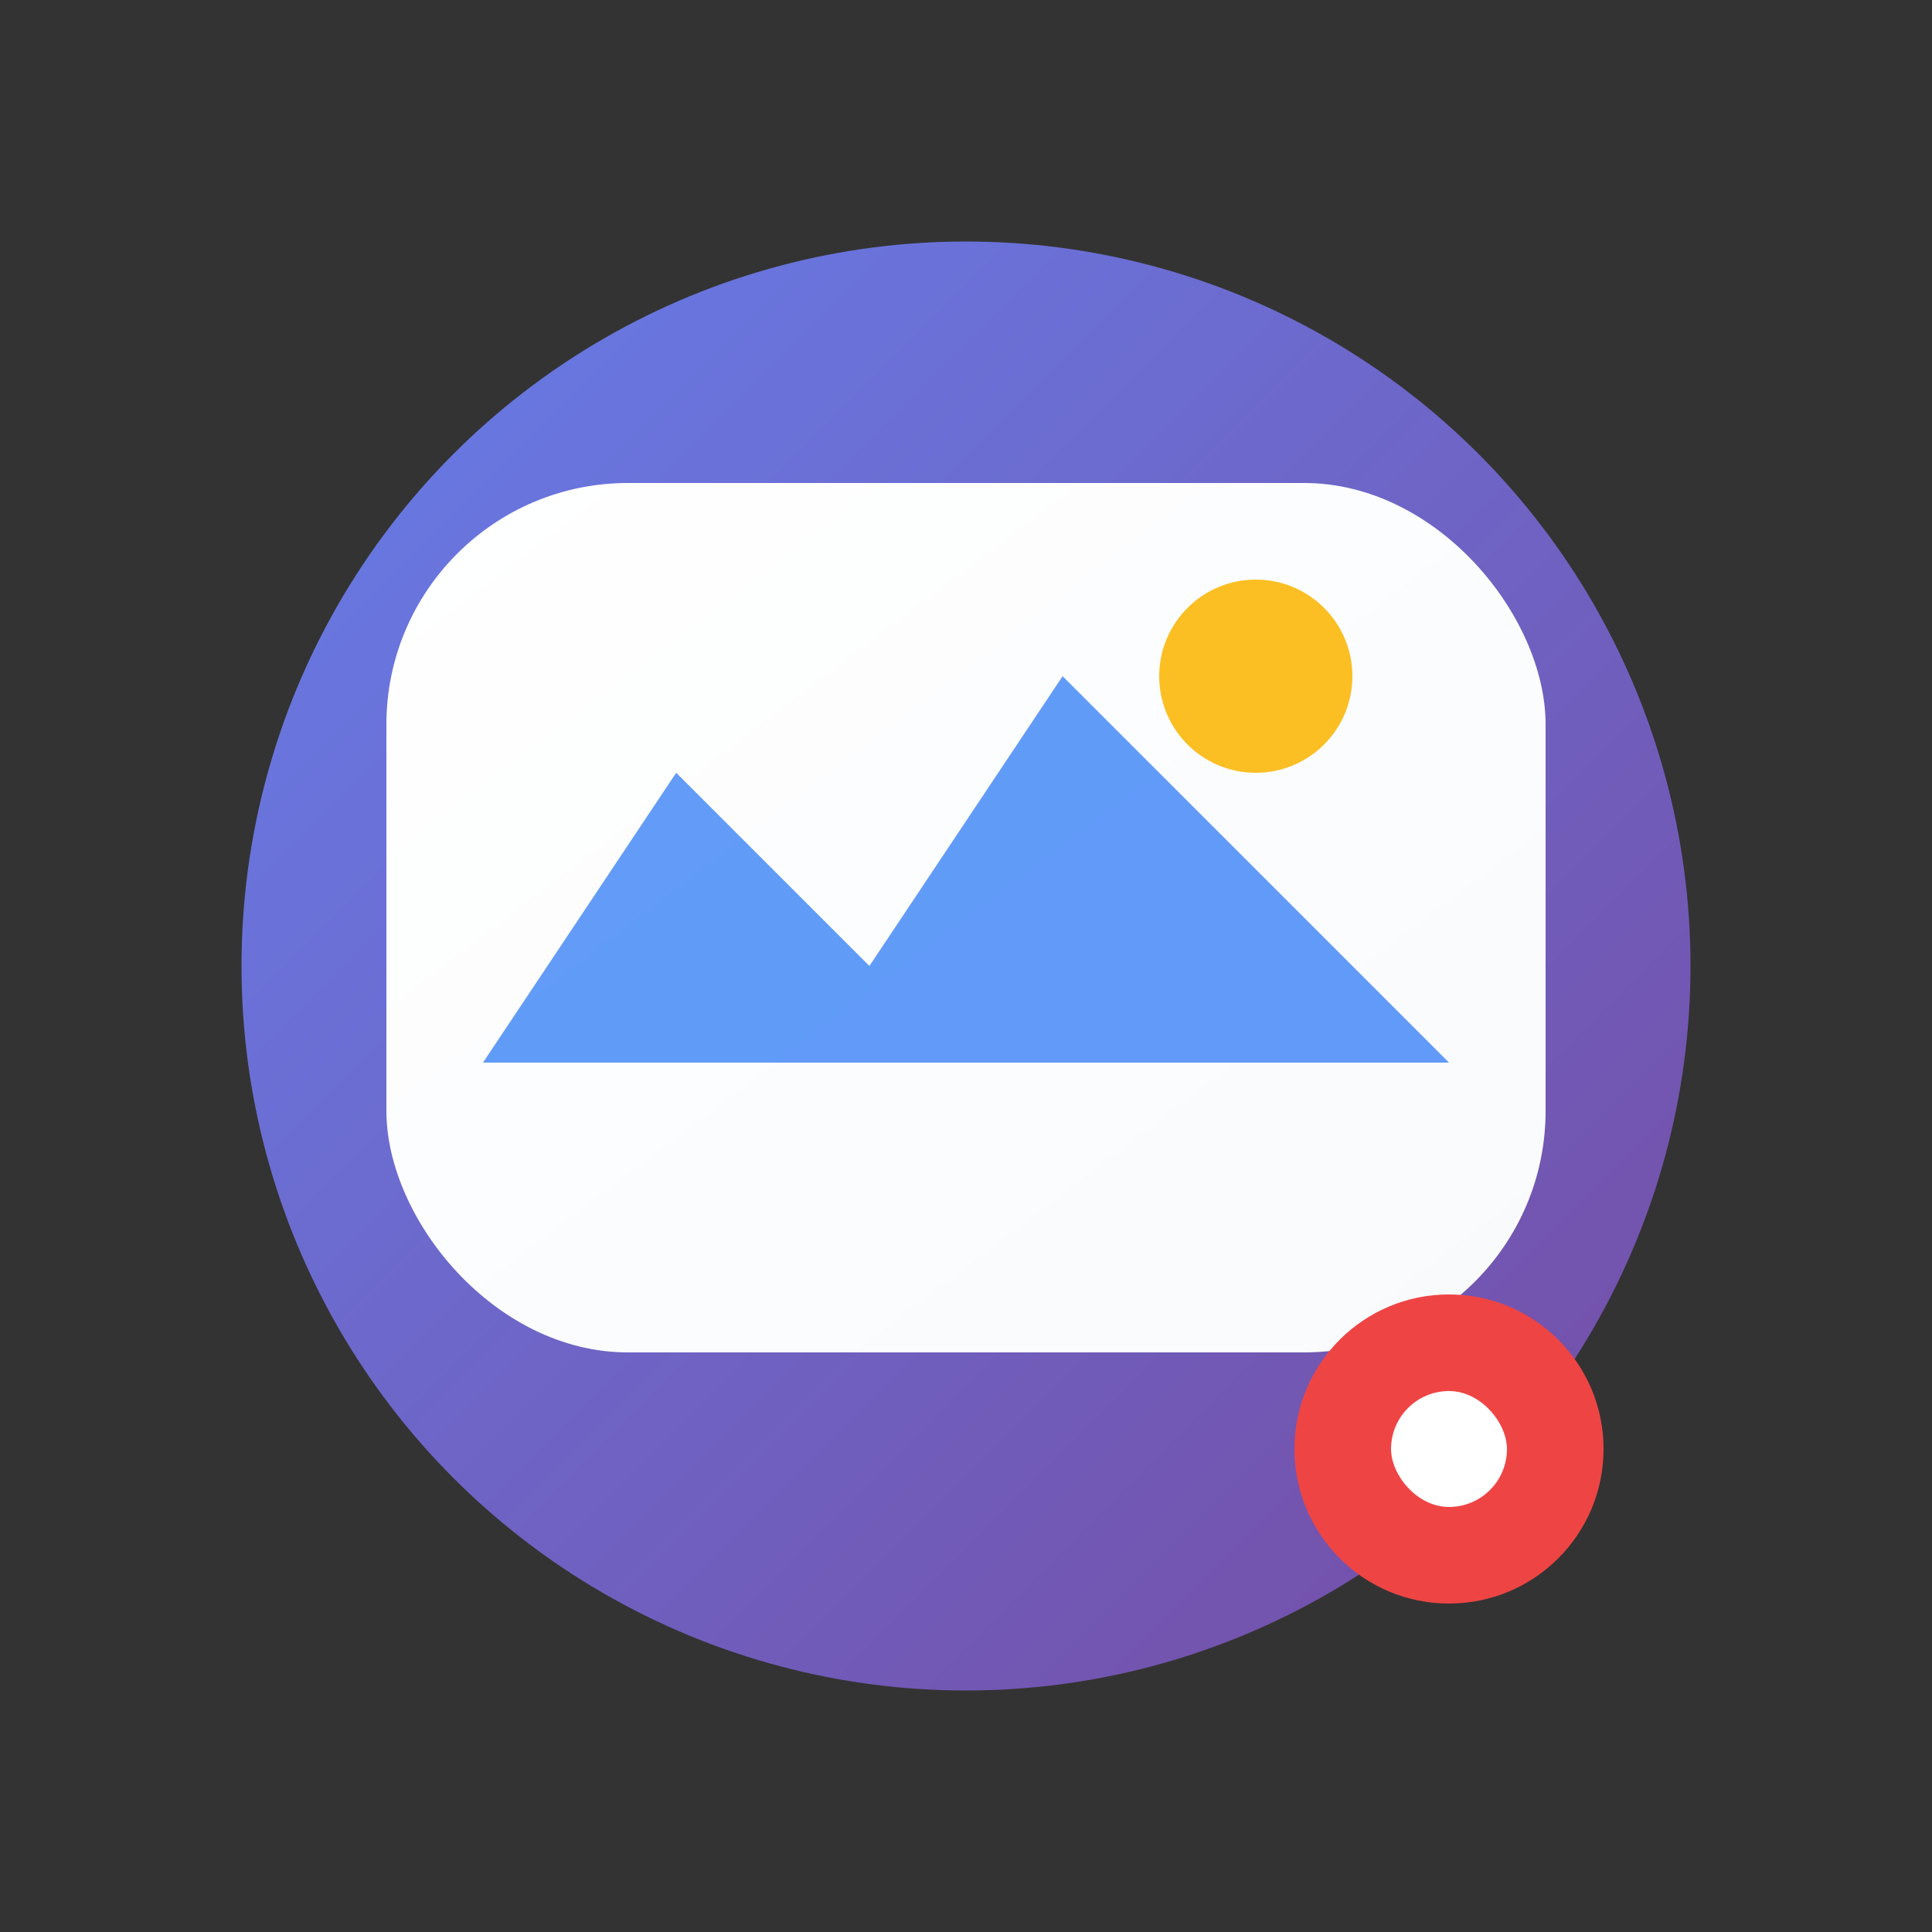 <svg width="16" height="16" viewBox="0 0 16 16" xmlns="http://www.w3.org/2000/svg">
  <rect x="0" y="0" width="16" height="16" fill="#333333" stroke="none"/>
  <defs>
    <linearGradient id="bg" x1="0%" y1="0%" x2="100%" y2="100%">
      <stop offset="0%" style="stop-color:#667eea;stop-opacity:1" />
      <stop offset="100%" style="stop-color:#764ba2;stop-opacity:1" />
    </linearGradient>
    <linearGradient id="icon" x1="0%" y1="0%" x2="100%" y2="100%">
      <stop offset="0%" style="stop-color:#ffffff;stop-opacity:1" />
      <stop offset="100%" style="stop-color:#f8fafc;stop-opacity:1" />
    </linearGradient>
  </defs>
  
  <!-- Background circle -->
  <circle cx="8" cy="8" r="6" fill="url(#bg)" stroke="none"/>
  
  <!-- Photo frame -->
  <rect x="3.2" y="4" width="9.6" height="7.2" rx="2" fill="url(#icon)" stroke="none"/>
  
  <!-- Image mountains -->
  <polygon points="4,8.8 5.6,6.4 7.2,8 8.8,5.6 12,8.8" fill="#3b82f6" opacity="0.8"/>
  
  <!-- Sun -->
  <circle cx="10.4" cy="5.6" r="0.8" fill="#fbbf24"/>
  
  <!-- Edit tools indicator -->
  <circle cx="12" cy="12" r="1.28" fill="#ef4444"/>
  <rect x="11.52" y="11.52" width="0.96" height="0.96" fill="white" rx="1"/>
</svg>
